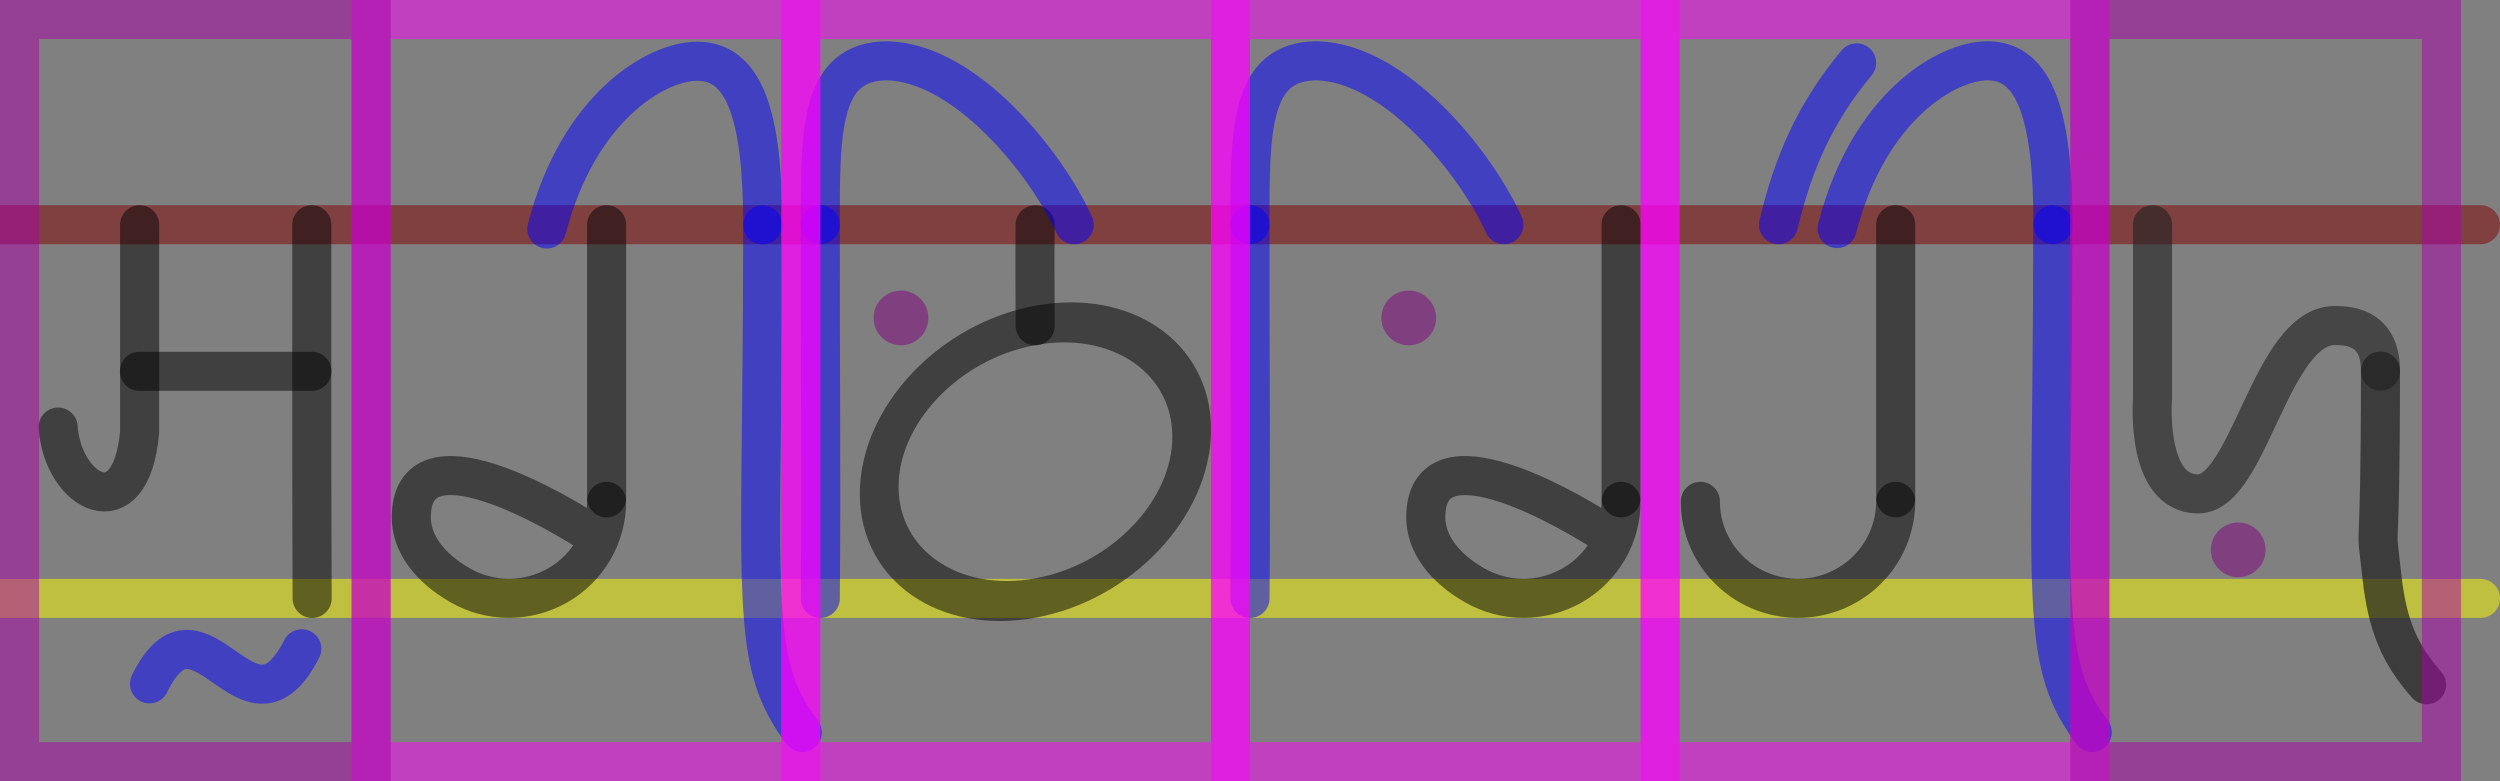 <?xml version="1.0" encoding="UTF-8"?>
<!-- Created with Inkscape (http://www.inkscape.org/) -->
<svg id="svg5" width="960mm" height="300mm" version="1.1" viewBox="0 0 960 300" xml:space="preserve"
    xmlns="http://www.w3.org/2000/svg">
    <rect x="0" y="0" width="960" height="300" fill="#808080" stroke="none"/>
    <g fill="none" stroke-linecap="round">
        <g stroke-linejoin="round" stroke-opacity=".5" stroke-width="15">
            <path id="baseline" d="m-7.5 229.79h960" stroke="#ffff00" />
            <path id="axis2" d="m-7.5 86.293h960" stroke="#800000" />
            <path id="consonant_b" d="m397.5 125.12c0-11.333-0.184-25.586 0-38.823" stroke="#000000"
                style="paint-order:fill markers stroke" />
            <path id="dot_b_to_bh" d="m345.97 122.08v3a3 3 0 0 0 0-6 3 3 0 0 0 0 6v-3" stroke="#800080"
                style="paint-order:stroke markers fill" />
            <path id="vowel_o_00"
                d="m314.99 86.183c0-35.83-0.267-62.872 25.851-62.835 30.047 0.849 60.73 38.966 71.663 62.946"
                stroke="#0000ff" style="paint-order:markers fill stroke" />
            <path id="vowel_o_01" d="m315 229.79c0.409-47.88-0.106-95.619 0-143.5" stroke="#0000ff"
                style="paint-order:markers fill stroke" />
            <path id="dot_l_to_lr" d="m540.97 122.08v3a3 3 0 0 0 0-6 3 3 0 0 0 0 6v-3" stroke="#800080"
                style="paint-order:stroke markers fill" />
            <path id="vowel_o__00"
                d="m479.99 86.183c0-35.83-0.267-62.872 25.851-62.835 30.047 0.849 60.73 38.966 71.663 62.946"
                stroke="#0000ff" style="paint-order:markers fill stroke" />
            <path id="vowel_o__01" d="m480 229.79c0.409-47.88-0.106-95.619 0-143.5" stroke="#0000ff"
                style="paint-order:markers fill stroke" />
        </g>
        <g stroke="#000000" stroke-linejoin="round" stroke-opacity=".5">
            <ellipse id="path232" transform="matrix(.984 -.18 0 1 0 0)" cx="404.08" cy="250.03" rx="60.98"
                ry="52.349" stroke-width="15.123" style="paint-order:fill markers stroke" />
            <path id="consonant_r_00" d="m727.94 86.293v104.89" stroke-width="15"
                style="paint-order:markers fill stroke" />
            <path id="consonant_r_01" transform="rotate(-90)"
                d="m-192.52 727.94a37.226 37.5 0 0 1-32.239-18.75 37.226 37.5 0 0 1 0-37.5 37.226 37.5 0 0 1 32.239-18.75"
                stroke-width="15" style="paint-order:fill markers stroke" />
        </g>
        <g stroke="#0000ff" stroke-opacity=".5" stroke-width="15">
            <path id="vowel_ii_01"
                d="m788.35 86.183c0-42.192-7.076-62.835-25.2-62.835-15.369 0-45.55 17.285-57.714 64.419"
                stroke-linejoin="round" style="paint-order:markers fill stroke" />
            <path id="path220"
                d="m803.43 281.25c-8.777-11.667-12.883-22.508-14.682-41.438-2.539-26.709-0.486-69.52-0.486-153.47"
                stroke-linejoin="round" style="paint-order:markers fill stroke" />
            <path id="vowel_ii_00" d="m712.94 24.139c-16.062 19.314-24.368 38.518-30 62.154"
                style="paint-order:markers stroke fill" />
        </g>
        <g stroke-linejoin="round" stroke-opacity=".5">
            <path id="consonant_l_00" d="m232.94 86.293v104.89" stroke="#000000" stroke-width="15"
                style="paint-order:markers fill stroke" />
            <path id="consonant_l_01"
                d="m232.94 192.52c0 13.3-7.147 25.589-18.75 32.239-11.602 6.65-25.898 6.65-37.5 0-11.603-6.65-18.75-15.952-18.75-26.083 0-35.399 55.656-2.841 72.107 8.184"
                stroke="#000000" stroke-width="15" style="paint-order:fill markers stroke" />
            <path id="vowel_i_00"
                d="m292.89 86.343c0-42.192-7.076-62.835-25.2-62.835-15.369 0-45.55 17.285-57.714 64.419"
                stroke="#0000ff" stroke-width="15" style="paint-order:markers fill stroke" />
        </g>
        <g stroke-width="15">
            <path id="vowel_i_01"
                d="m308.06 281.25c-8.777-11.667-12.883-22.508-14.682-41.438-2.539-26.709-0.486-69.52-0.486-153.47"
                stroke="#0000ff" stroke-linejoin="round" stroke-opacity=".5" style="paint-order:markers fill stroke" />
            <path id="consonant_j_00"
                d="m826.57 86.293v66.57s-2.998 36.796 17.507 36.796c19.481 0 27.994-64.672 52.521-64.672 6.504 0 17.507 1.373 17.507 17.508"
                stroke="#202021" stroke-opacity=".6" style="paint-order:markers stroke fill" />
            <path id="consonant_j_01"
                d="m931.8 262.93c-10.244-11.667-15.036-22.508-17.136-41.438-2.963-26.709-0.567 4.958-0.567-78.994"
                stroke="#1c1c1c" stroke-linejoin="round" stroke-opacity=".678"
                style="paint-order:markers fill stroke" />
        </g>
        <path id="dot_j_to_y" d="m859.48 211.14v3a3 3 0 0 0 0-6 3 3 0 0 0 0 6v-3" stroke="#800080"
            stroke-linejoin="round" stroke-opacity=".5" stroke-width="15" style="paint-order:stroke markers fill" />
        <g stroke="#000000" stroke-linejoin="round" stroke-opacity=".5">
            <path id="consonant_l__00" d="m622.5 86.293v104.89" stroke-width="15"
                style="paint-order:markers fill stroke" />
            <path id="consonant_l__01"
                d="m622.5 192.52c0 13.3-7.147 25.589-18.75 32.239-11.602 6.65-25.898 6.65-37.5 0-11.603-6.65-18.75-15.952-18.75-26.083 0-35.399 55.656-2.841 72.107 8.184"
                stroke-width="15" style="paint-order:fill markers stroke" />
            <path id="consonant_x_00" d="m53.619 86.293 1e-4 79.619c-3.355 37.74-29.583 23.188-31.294-1.914"
                stroke-width="15" style="paint-order:fill markers stroke" />
            <path id="consonant_x_01" d="m119.76 142.58h-66.231" stroke-width="15"
                style="paint-order:fill markers stroke" />
            <path id="consonant_x_02" d="m119.72 86.293v92.756l0.14 50.744" stroke-width="15"
                style="paint-order:fill markers stroke" />
        </g>
        <path id="vowel_aQ" d="m57.398 262.6c19.509-39.844 37.87 27.063 58.487-13.465" stroke="#0000ff"
            stroke-linejoin="round" stroke-opacity=".5" stroke-width="14.999" style="paint-order:markers fill stroke" />
    </g>
    <g id="layer1" fill="none" stroke-opacity=".5" stroke-width="15">
        <g stroke="#ff00ff">
            <rect id="box2-2" x="142.5" y="7.5" width="165" height="285" rx="0" ry="0" />
            <rect id="box2-3" x="307.5" y="7.5" width="165" height="285" rx="0" ry="0" />
            <rect id="box2-4" x="472.5" y="7.5" width="165" height="285" rx="0" ry="0" />
            <rect id="box2-5" x="637.5" y="7.5" width="165" height="285" rx="0" ry="0" />
        </g>
        <rect id="rect242" x="802.5" y="7.5" width="135" height="285" rx="0" ry="0" stroke="#ab00ab" />
        <rect id="rect247" x="7.5" y="7.5" width="135" height="285" rx="0" ry="0" stroke="#ab00ab" />
    </g>
</svg>